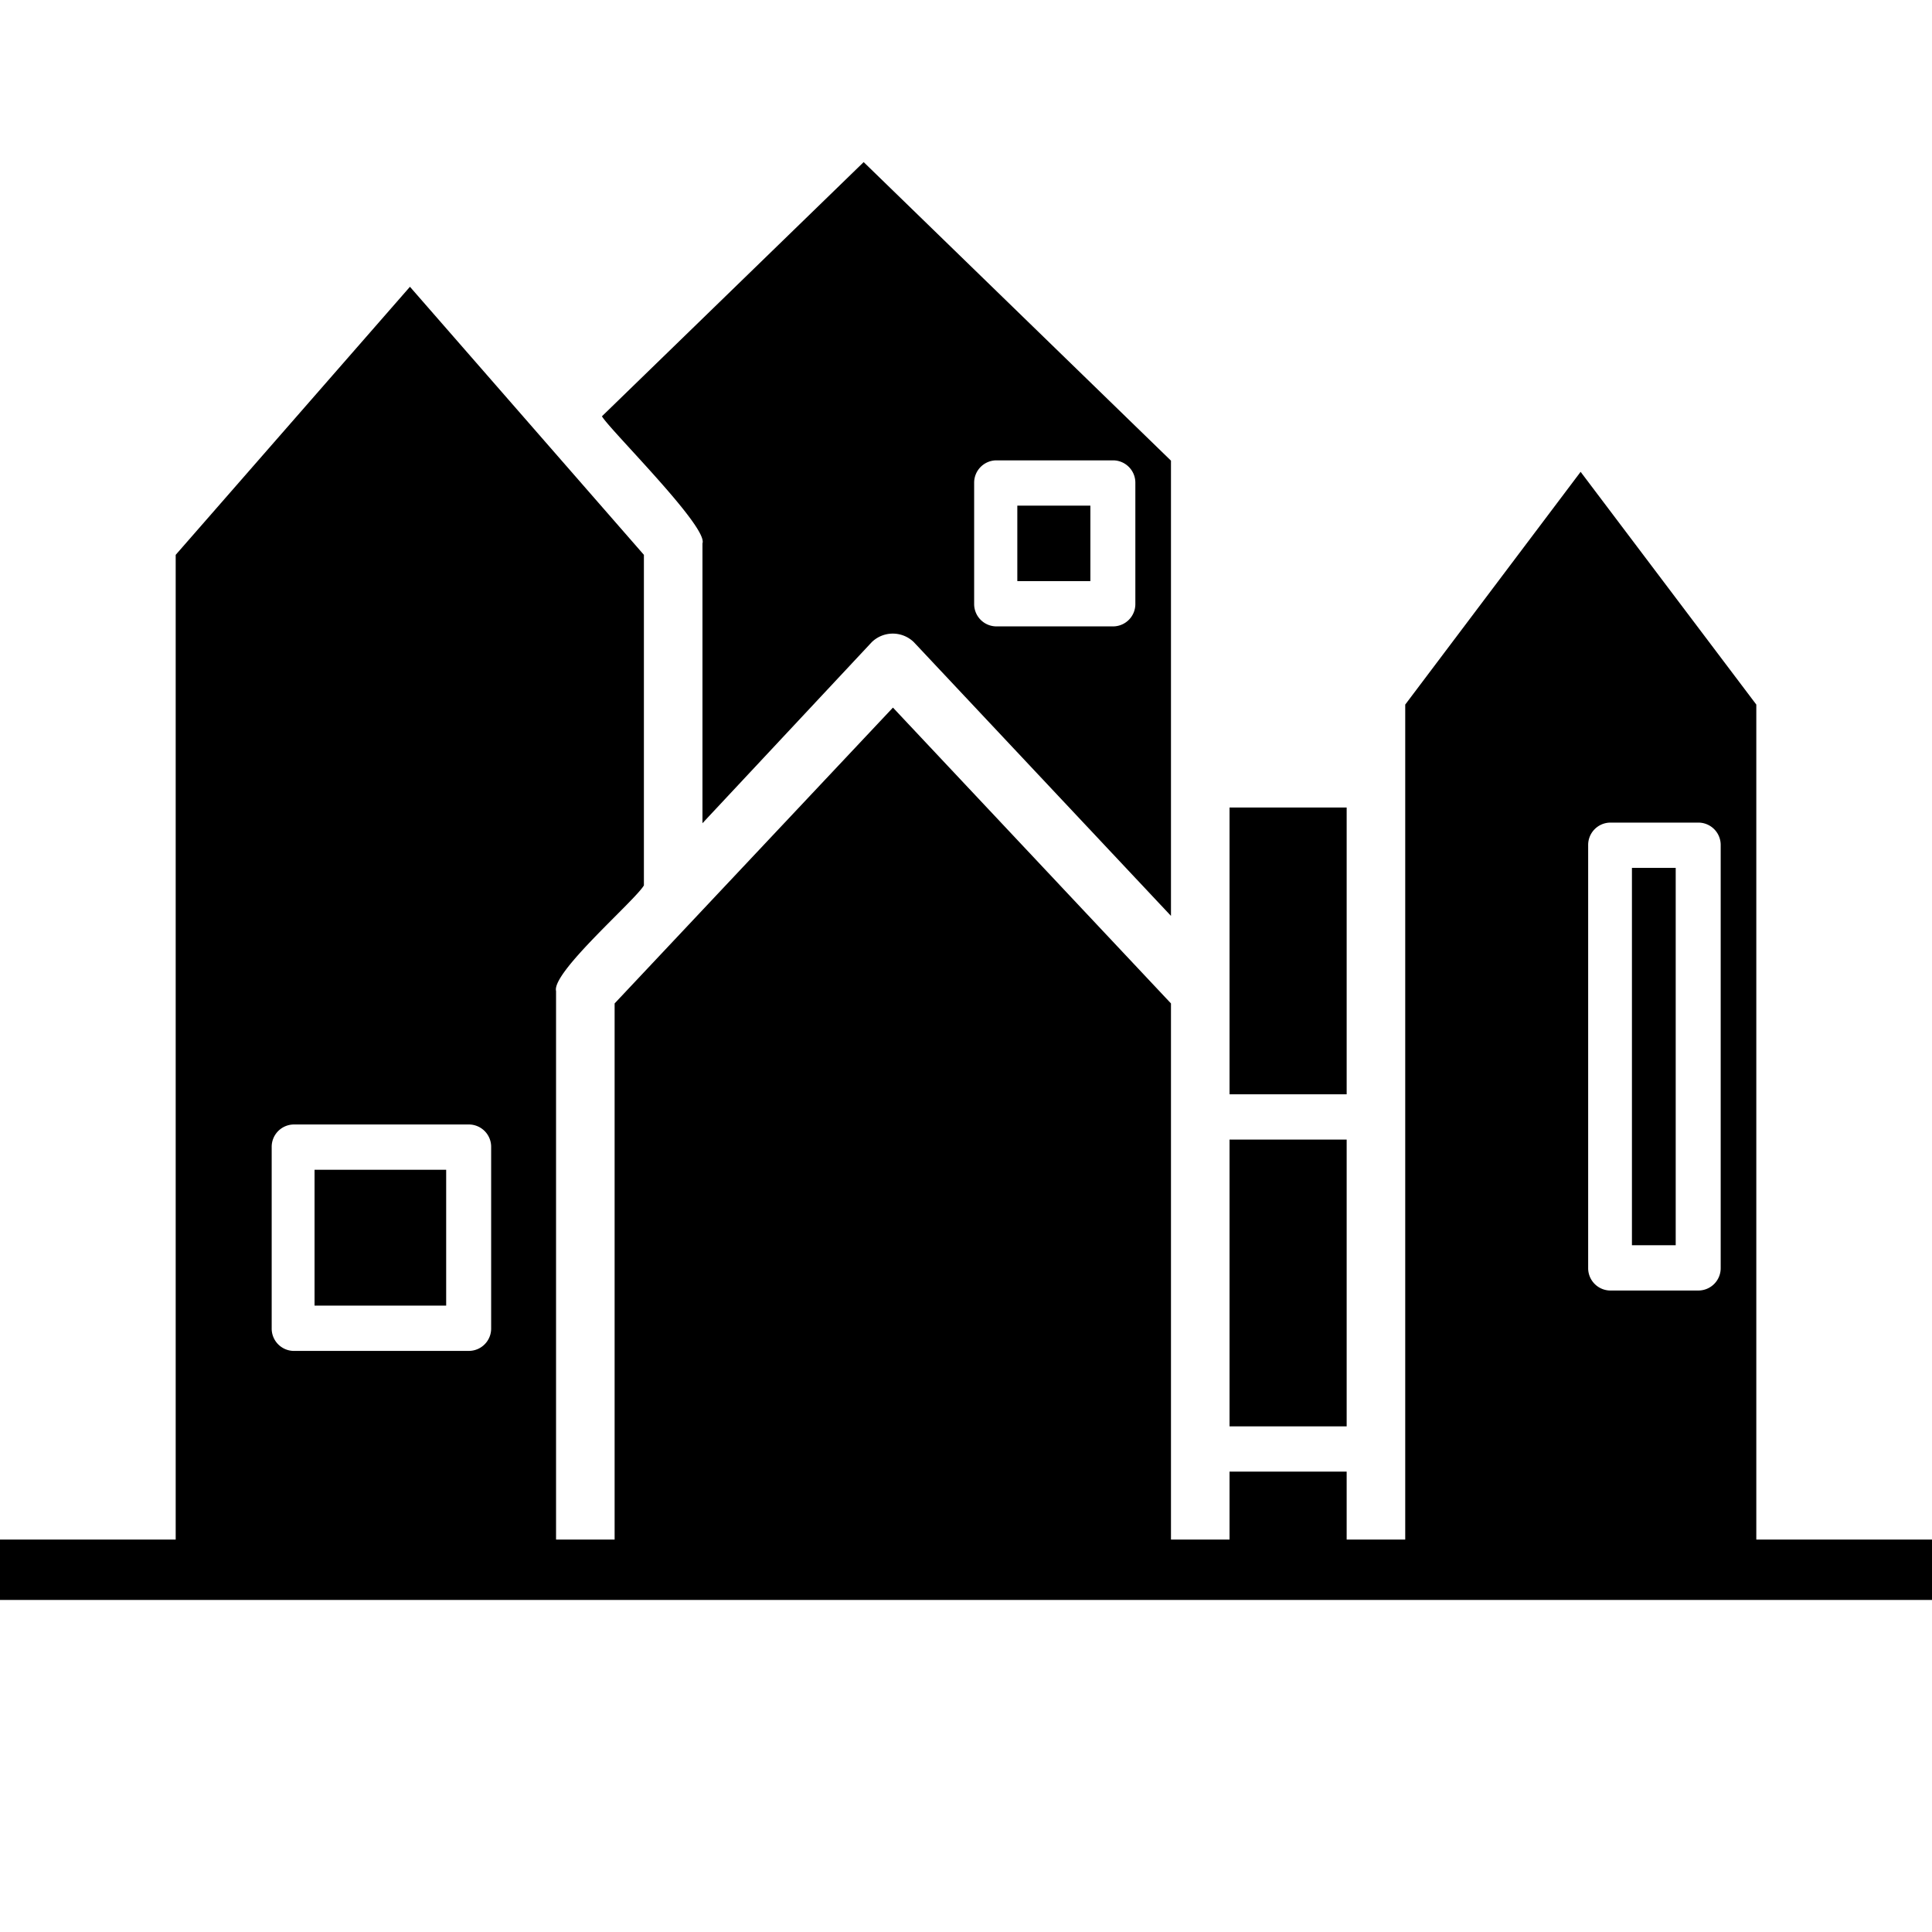 <svg xmlns="http://www.w3.org/2000/svg" viewBox="0 0 64 64"><g id="HOUSE-8" data-name="HOUSE"><path d="M44.61,26.75H40.73v9.5h3.88Z"/><rect x="40.73" y="37.75" width="3.88" height="9.5"/><rect x="54.06" y="28.75" width="1.45" height="12.5"/><rect x="10.42" y="38.75" width="4.36" height="4.5"/><path d="M23.27,18v9.27l5.61-6a1,1,0,0,1,1.39,0l8.52,9.07V15.26L28.61,5.37l-8.67,8.42C20.19,14.23,23.47,17.46,23.27,18Zm9-2a.74.74,0,0,1,.73-.75h3.88a.74.74,0,0,1,.73.75v4a.74.74,0,0,1-.73.75H33a.74.74,0,0,1-.73-.75Z"/><rect x="33.7" y="16.75" width="2.42" height="2.5"/><path d="M58.18,51V23.34l-5.82-7.71-5.81,7.71V51H44.61V48.75H40.73V51H38.79V33.24l-9.21-9.8-9.22,9.8V51H18.42V32.83c-.15-.62,2.62-3,2.91-3.5V18.38L13.58,9.5,5.82,18.38V51H0v2H64V51ZM52.61,28a.74.74,0,0,1,.72-.75h2.91A.74.74,0,0,1,57,28V42a.74.74,0,0,1-.73.75H53.33a.74.74,0,0,1-.72-.75ZM9,38a.74.74,0,0,1,.73-.75h5.82a.74.74,0,0,1,.72.75v6a.74.74,0,0,1-.72.75H9.7A.74.74,0,0,1,9,44Z"/></g></svg>